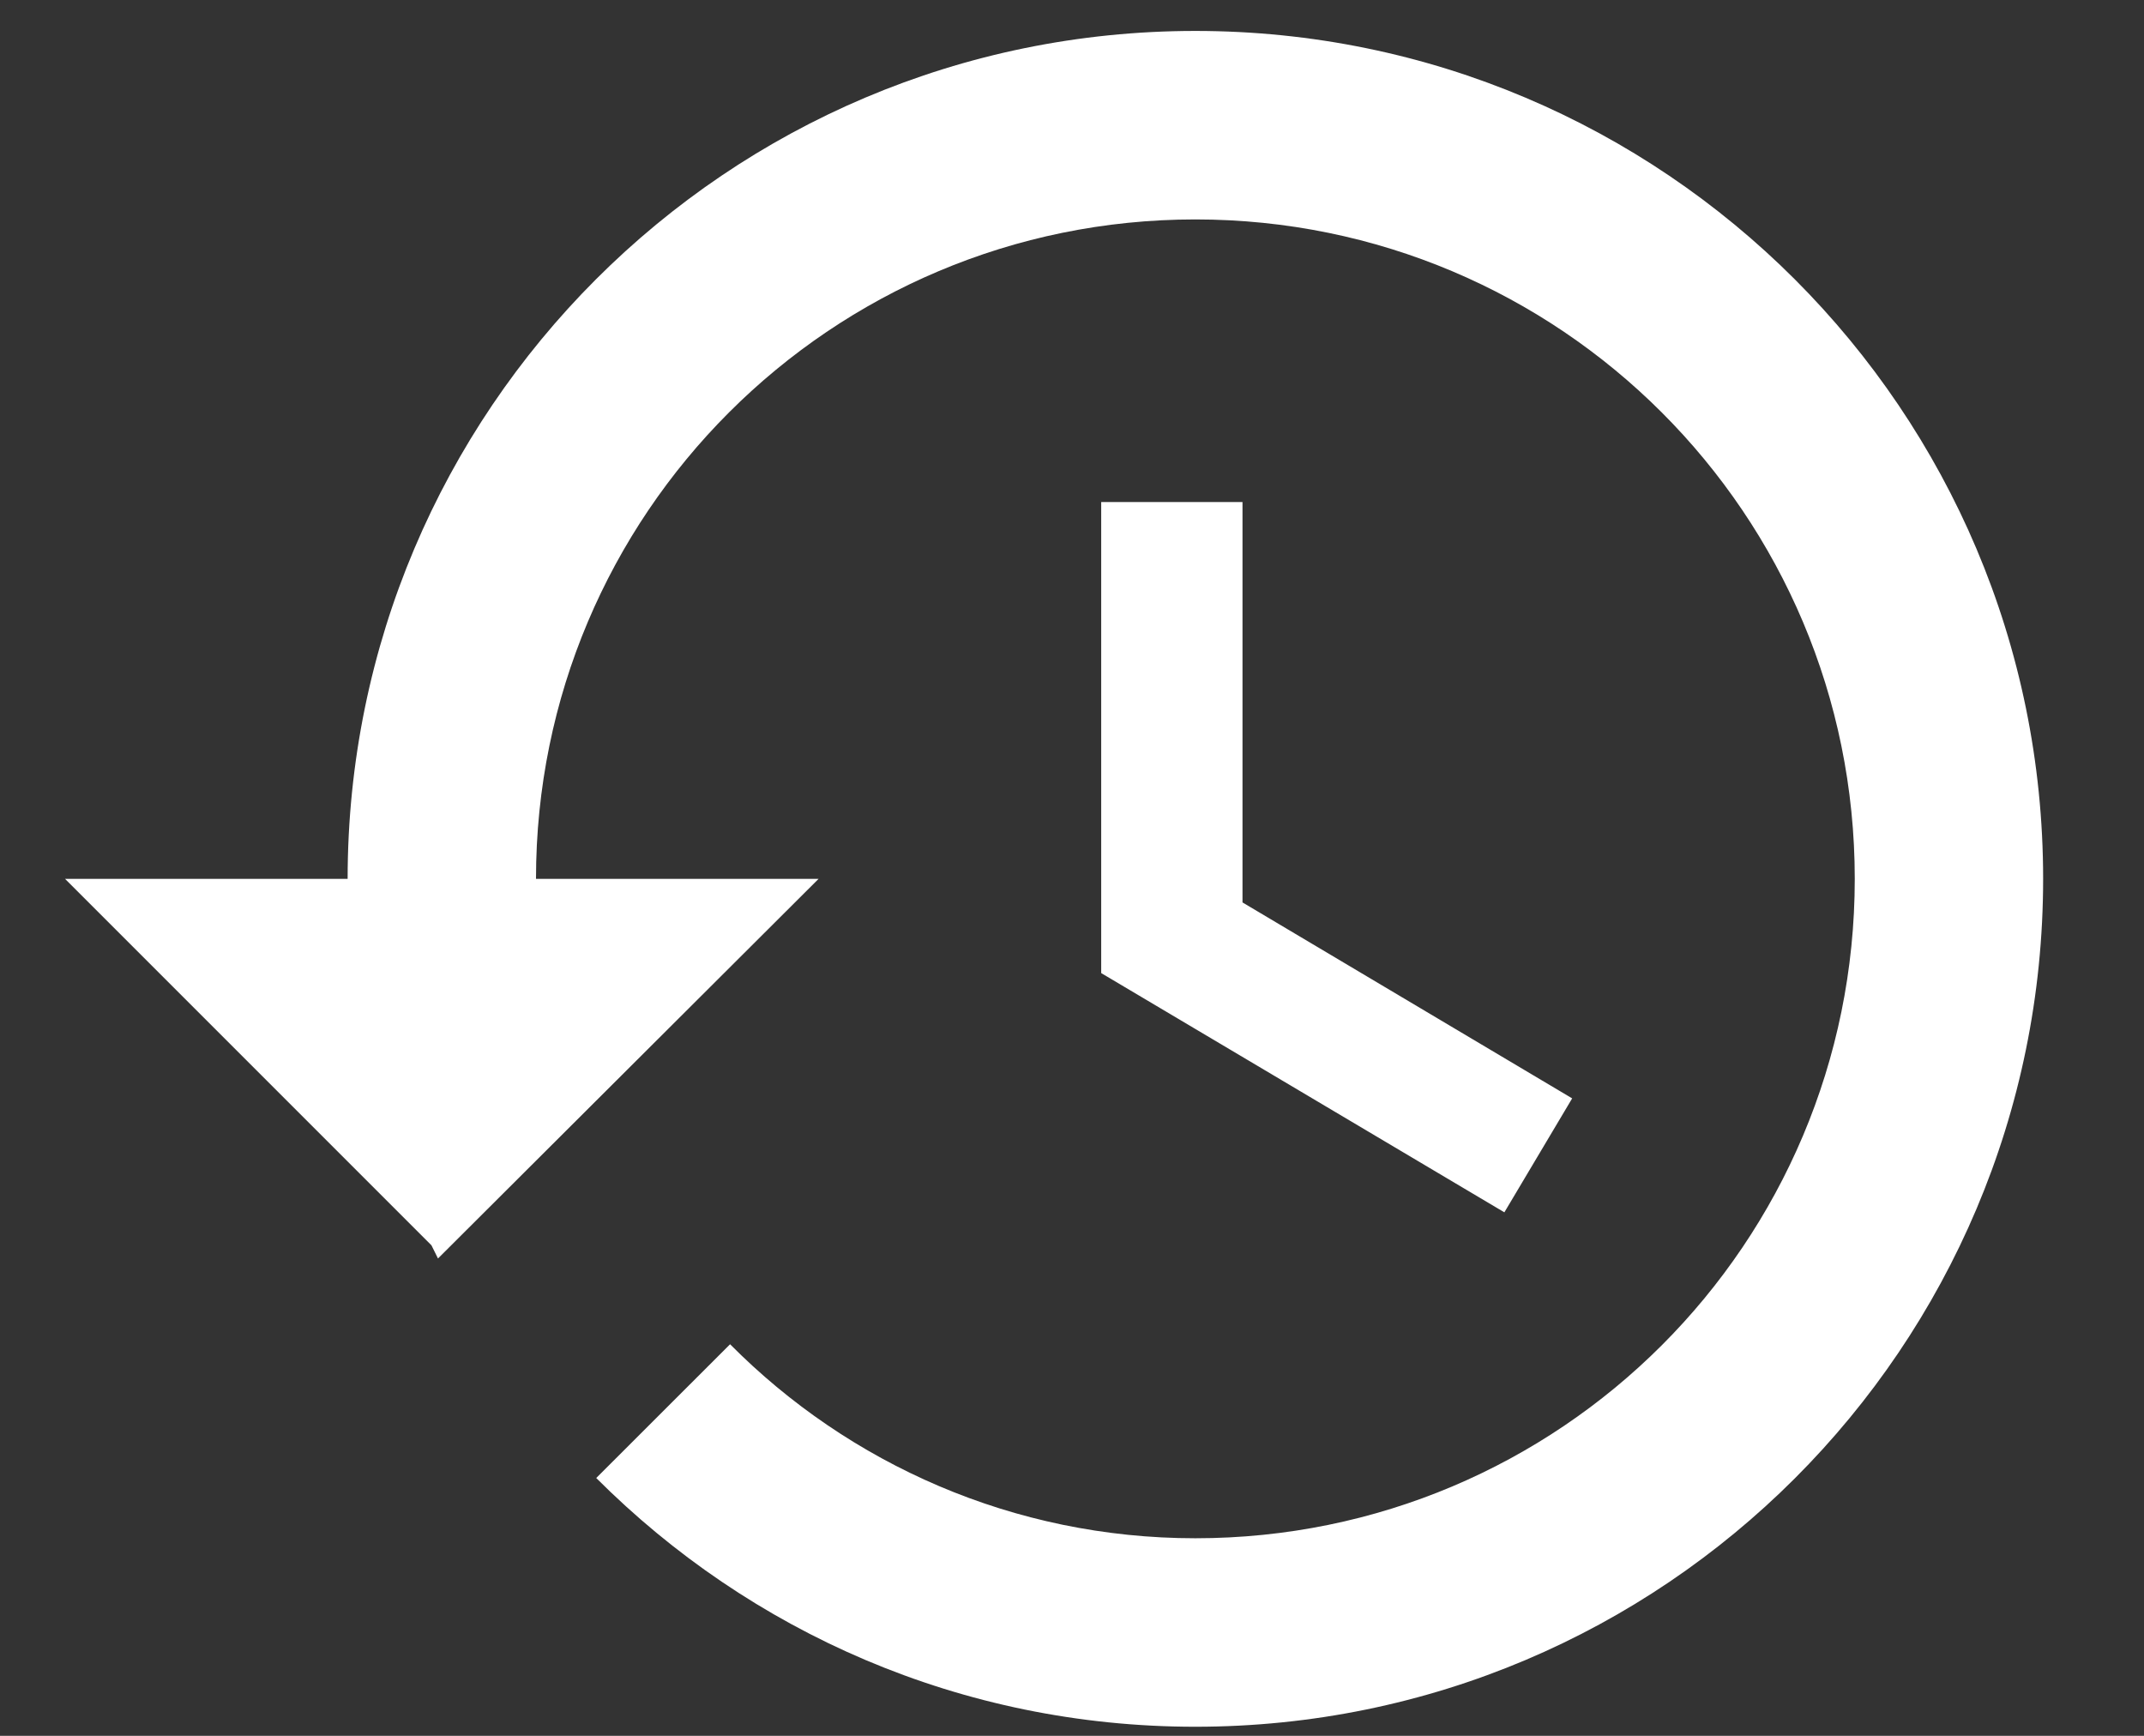 <svg width="21" height="17" viewBox="0 0 21 17" fill="none" xmlns="http://www.w3.org/2000/svg">
<rect x="0" y="0" width="21" height="17" fill="#333333" stroke="none"/>
<path d="M11.708 0.303C7.123 0.303 3.405 4.022 3.405 8.607H0.637L4.226 12.196L4.29 12.325L8.018 8.607H5.25C5.25 5.037 8.138 2.149 11.708 2.149C15.279 2.149 18.167 5.037 18.167 8.607C18.167 12.178 15.279 15.065 11.708 15.065C9.928 15.065 8.313 14.336 7.151 13.165L5.84 14.475C7.344 15.979 9.411 16.911 11.708 16.911C16.294 16.911 20.012 13.193 20.012 8.607C20.012 4.022 16.294 0.303 11.708 0.303ZM10.786 4.917V9.53L14.735 11.873L15.399 10.757L12.17 8.838V4.917H10.786Z" fill="white"/>
</svg>
